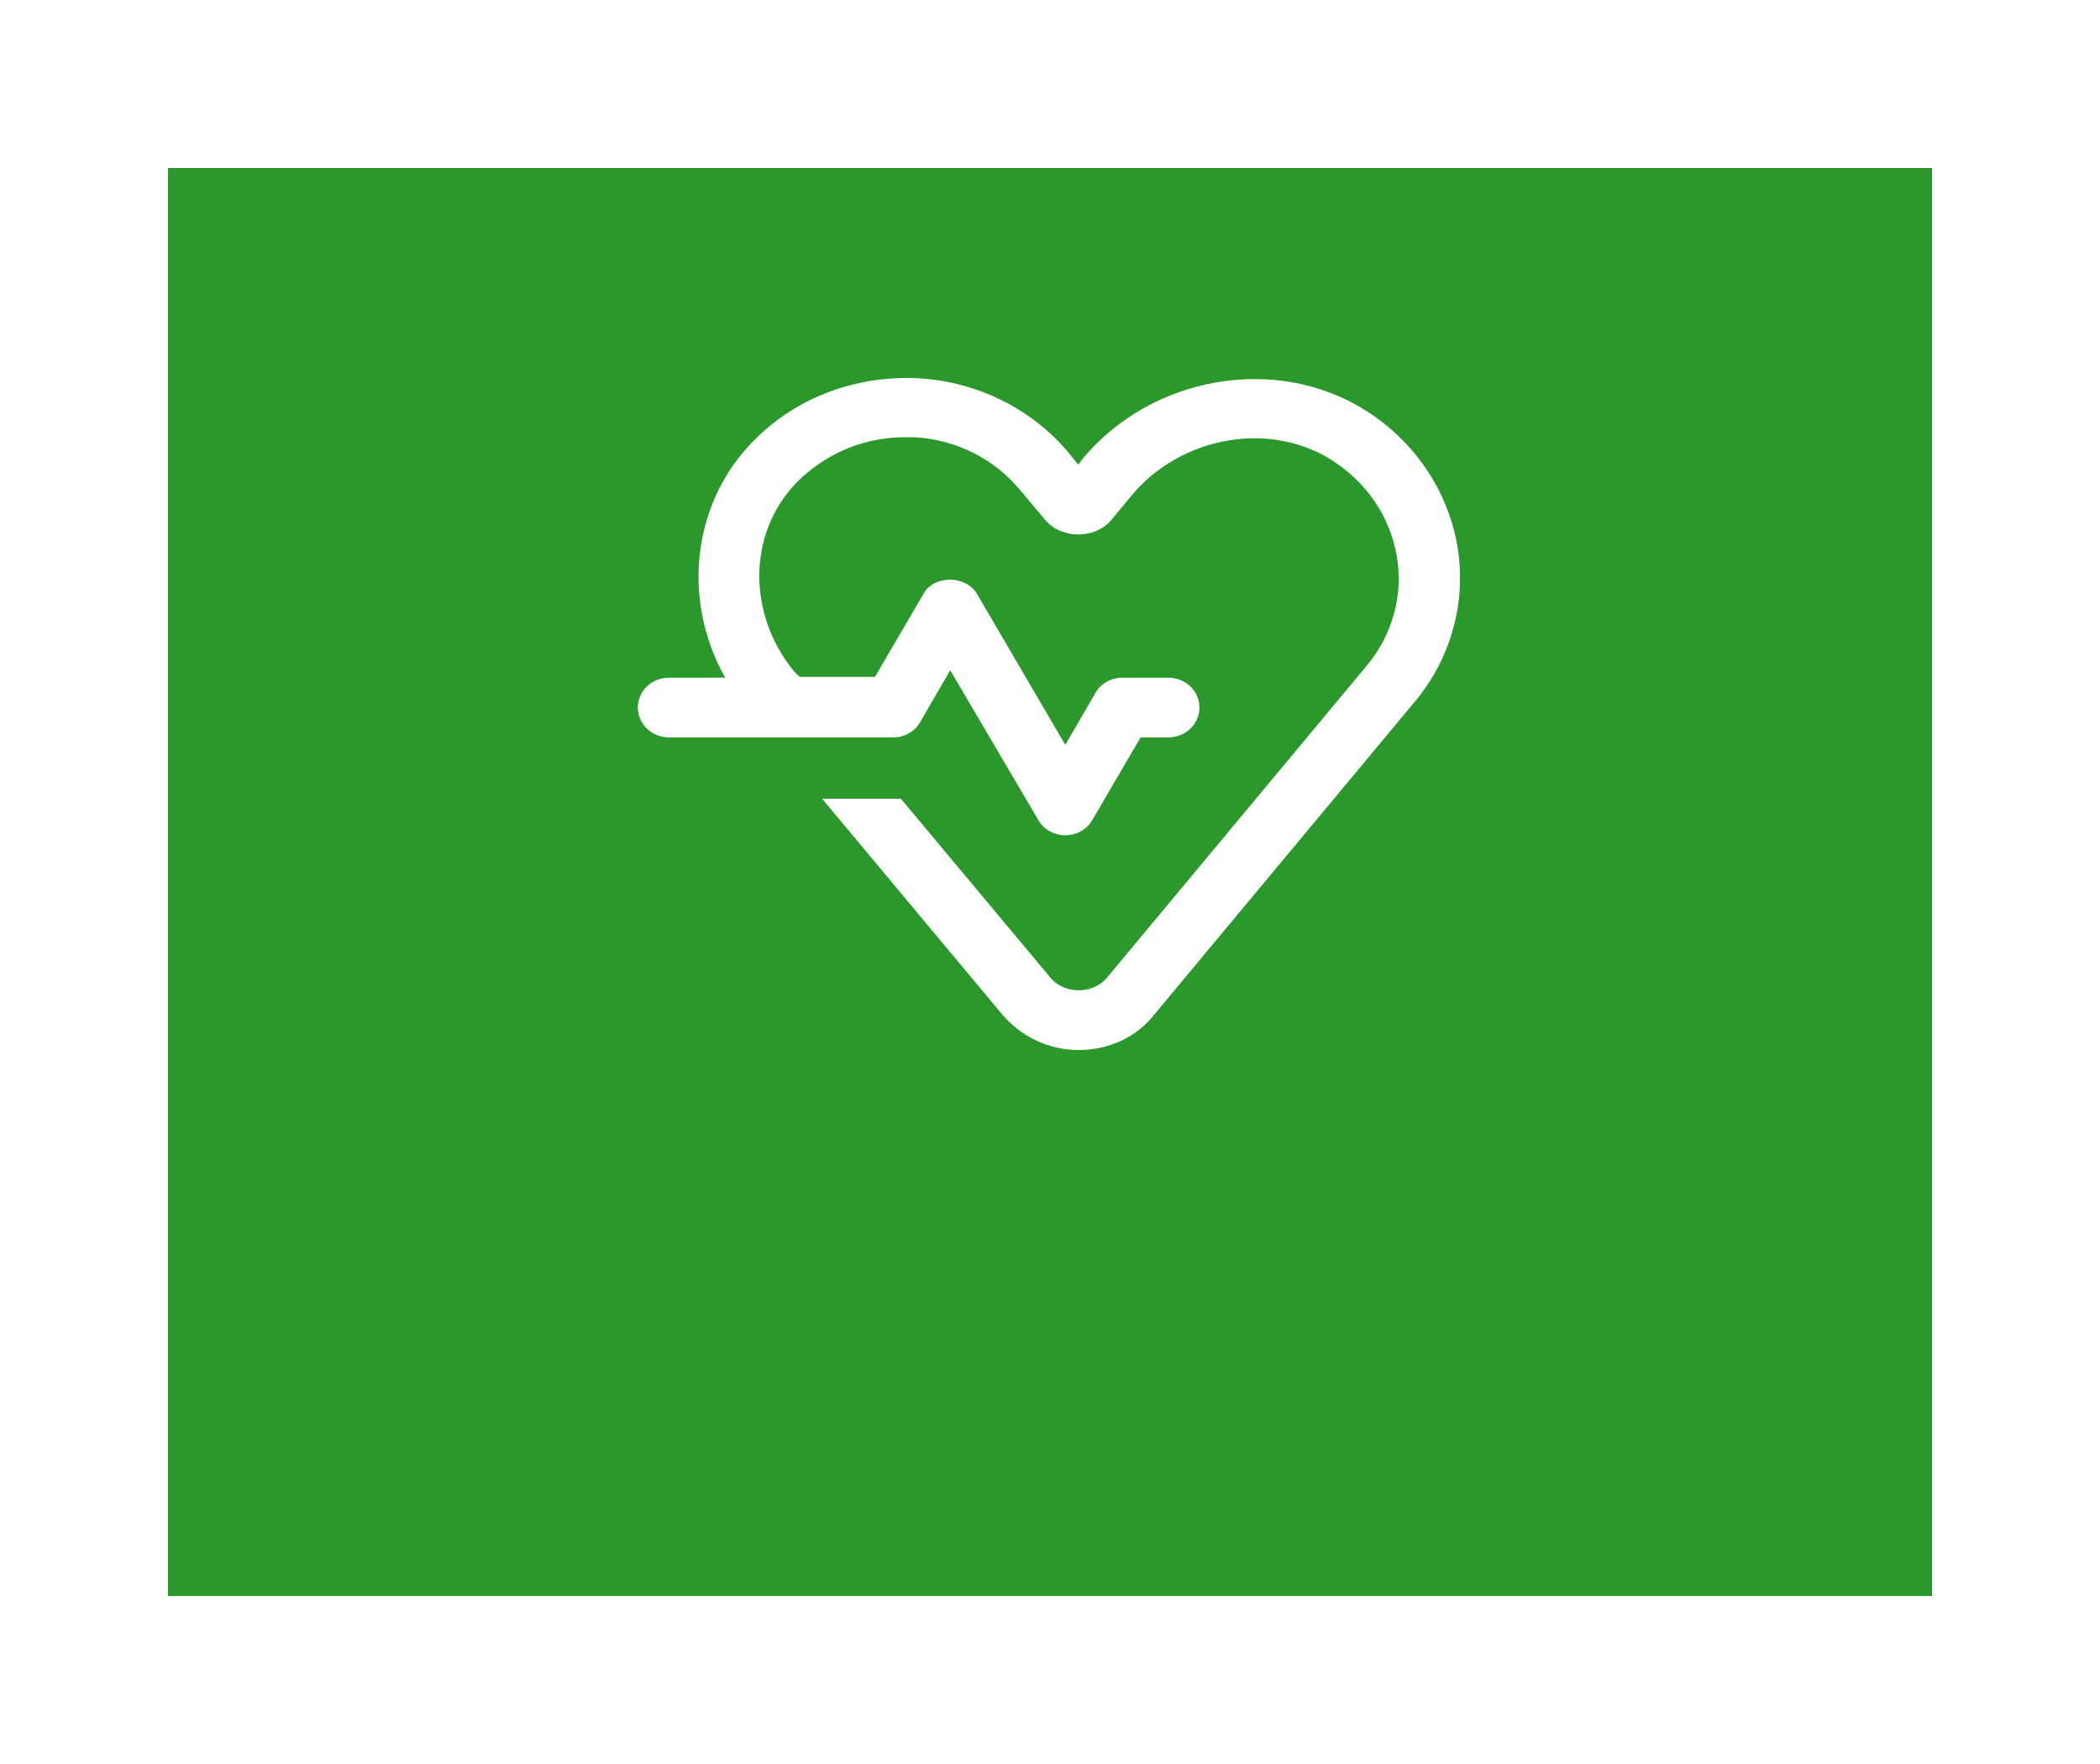 <svg width="50" height="42" viewBox="0 0 50 42" fill="none" xmlns="http://www.w3.org/2000/svg">
<g clip-path="url(#clip0_504_460)">
<path d="M29.402 15.701H30.433C30.515 15.701 30.577 15.642 30.577 15.563V14.497H31.689C31.772 14.497 31.834 14.438 31.834 14.359V13.372C31.834 13.293 31.772 13.234 31.689 13.234H30.577V12.168C30.577 12.089 30.515 12.029 30.433 12.029H29.402C29.32 12.029 29.258 12.088 29.258 12.168L29.258 13.234H28.146C28.064 13.234 28.002 13.293 28.002 13.372V14.359C28.002 14.438 28.063 14.497 28.146 14.497H29.258V15.563C29.258 15.642 29.32 15.701 29.402 15.701Z" fill="white"/>
<g filter="url(#filter0_d_504_460)">
<path d="M46 0H4V34H46V0Z" fill="#2B982B"/>
</g>
<path d="M34.698 12.996C34.471 11.674 33.668 10.489 32.493 9.759C30.371 8.436 27.425 8.949 25.777 10.923L25.674 11.062L25.447 10.785C24.581 9.739 23.263 9.087 21.883 9.008C20.482 8.93 19.101 9.403 18.092 10.351C16.485 11.832 16.196 14.24 17.267 16.135L15.928 16.136C15.516 16.136 15.187 16.451 15.187 16.846C15.187 17.241 15.516 17.557 15.928 17.557H21.265C21.532 17.557 21.779 17.419 21.903 17.202L22.624 15.958L24.726 19.531C24.849 19.748 25.097 19.887 25.364 19.887C25.632 19.887 25.88 19.748 26.003 19.531L27.157 17.557H27.816C28.228 17.557 28.558 17.241 28.558 16.846C28.558 16.451 28.228 16.136 27.816 16.136H26.724C26.456 16.136 26.209 16.274 26.086 16.491L25.364 17.735L23.263 14.142C22.995 13.688 22.233 13.688 21.986 14.142L20.832 16.116H19.039L18.916 15.997C17.741 14.576 17.803 12.543 19.101 11.358C19.781 10.746 20.626 10.41 21.553 10.41H21.779C22.768 10.47 23.675 10.924 24.293 11.674L24.89 12.385C25.282 12.839 26.065 12.839 26.456 12.385L26.93 11.812C28.105 10.391 30.206 10.015 31.689 10.943C32.534 11.476 33.09 12.286 33.255 13.234C33.42 14.162 33.152 15.129 32.534 15.859L26.353 23.282C26.023 23.677 25.344 23.677 25.014 23.282L21.45 19.018H19.575L23.86 24.151C24.314 24.684 24.973 25 25.674 25C26.395 25 27.054 24.704 27.487 24.151L33.668 16.728C34.553 15.681 34.924 14.319 34.698 12.996Z" fill="white"/>
</g>
<defs>
<filter id="filter0_d_504_460" x="0" y="0" width="50" height="42" filterUnits="userSpaceOnUse" color-interpolation-filters="sRGB">
<feFlood flood-opacity="0" result="BackgroundImageFix"/>
<feColorMatrix in="SourceAlpha" type="matrix" values="0 0 0 0 0 0 0 0 0 0 0 0 0 0 0 0 0 0 127 0" result="hardAlpha"/>
<feOffset dy="4"/>
<feGaussianBlur stdDeviation="2"/>
<feComposite in2="hardAlpha" operator="out"/>
<feColorMatrix type="matrix" values="0 0 0 0 0 0 0 0 0 0 0 0 0 0 0 0 0 0 0.25 0"/>
<feBlend mode="normal" in2="BackgroundImageFix" result="effect1_dropShadow_504_460"/>
<feBlend mode="normal" in="SourceGraphic" in2="effect1_dropShadow_504_460" result="shape"/>
</filter>
<clipPath id="clip0_504_460">
<rect width="50" height="42" fill="white"/>
</clipPath>
</defs>
</svg>

